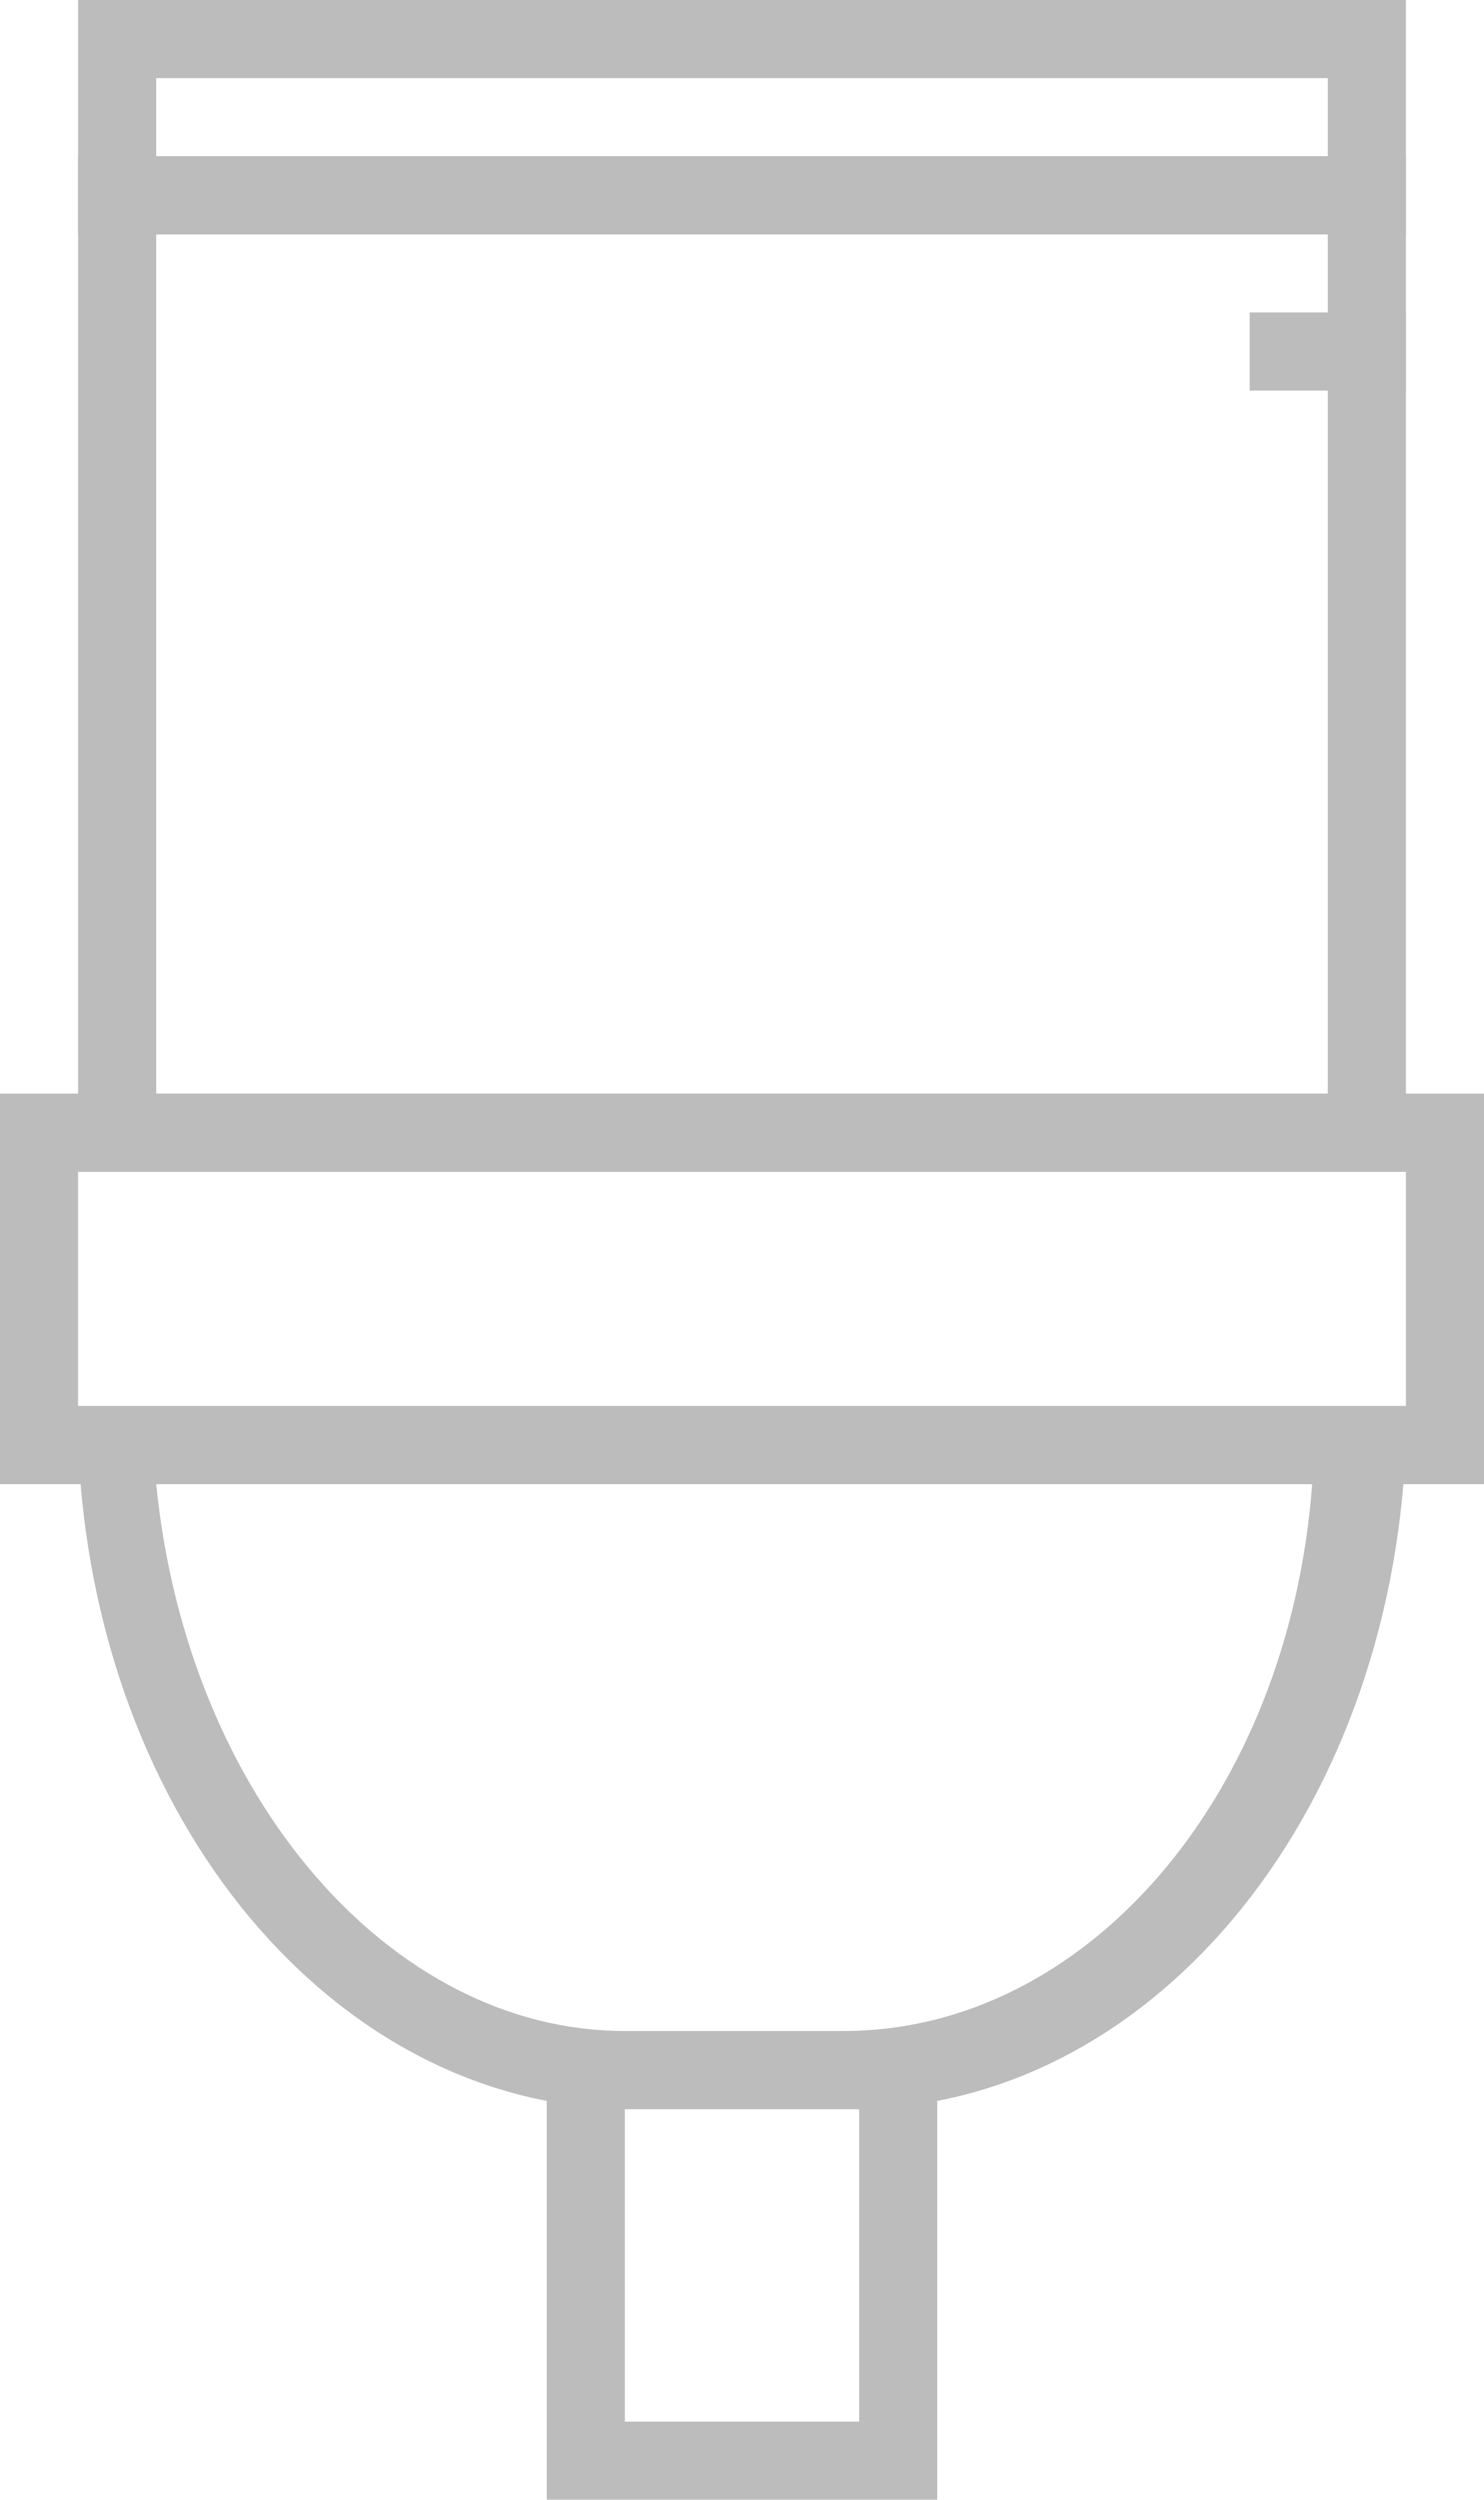 <?xml version="1.0" encoding="utf-8"?>
<!-- Generator: Adobe Illustrator 21.1.0, SVG Export Plug-In . SVG Version: 6.00 Build 0)  -->
<svg version="1.1" id="Слой_1" xmlns="http://www.w3.org/2000/svg" xmlns:xlink="http://www.w3.org/1999/xlink" x="0px" y="0px"
	 viewBox="0 0 19 32" style="enable-background:new 0 0 19 32;" xml:space="preserve">
<style type="text/css">
	.st0{fill:#BCBCBC;}
</style>
<path class="st0" d="M19,19H0v-5h19V19z M1,18h17v-3H1V18z"/>
<path class="st0" d="M18,15H1V2h17V15z M2,14h15V3H2V14z"/>
<path class="st0" d="M18,3H1V0h17V3z M2,2h15V1H2V2z"/>
<path class="st0" d="M12,32H7v-6h5V32z M8,31h3v-4H8V31z"/>
<path class="st0" d="M10.9,27H8.1c-3.8,0-6.9-3.7-7.1-8.5L1,18h17l0,0.5C17.8,23.3,14.7,27,10.9,27z M2,19c0.4,4,3,7,6,7h2.8
	c3.1,0,5.7-3,6-7H2z"/>
<rect x="16" y="4" class="st0" width="2" height="1"/>
</svg>
